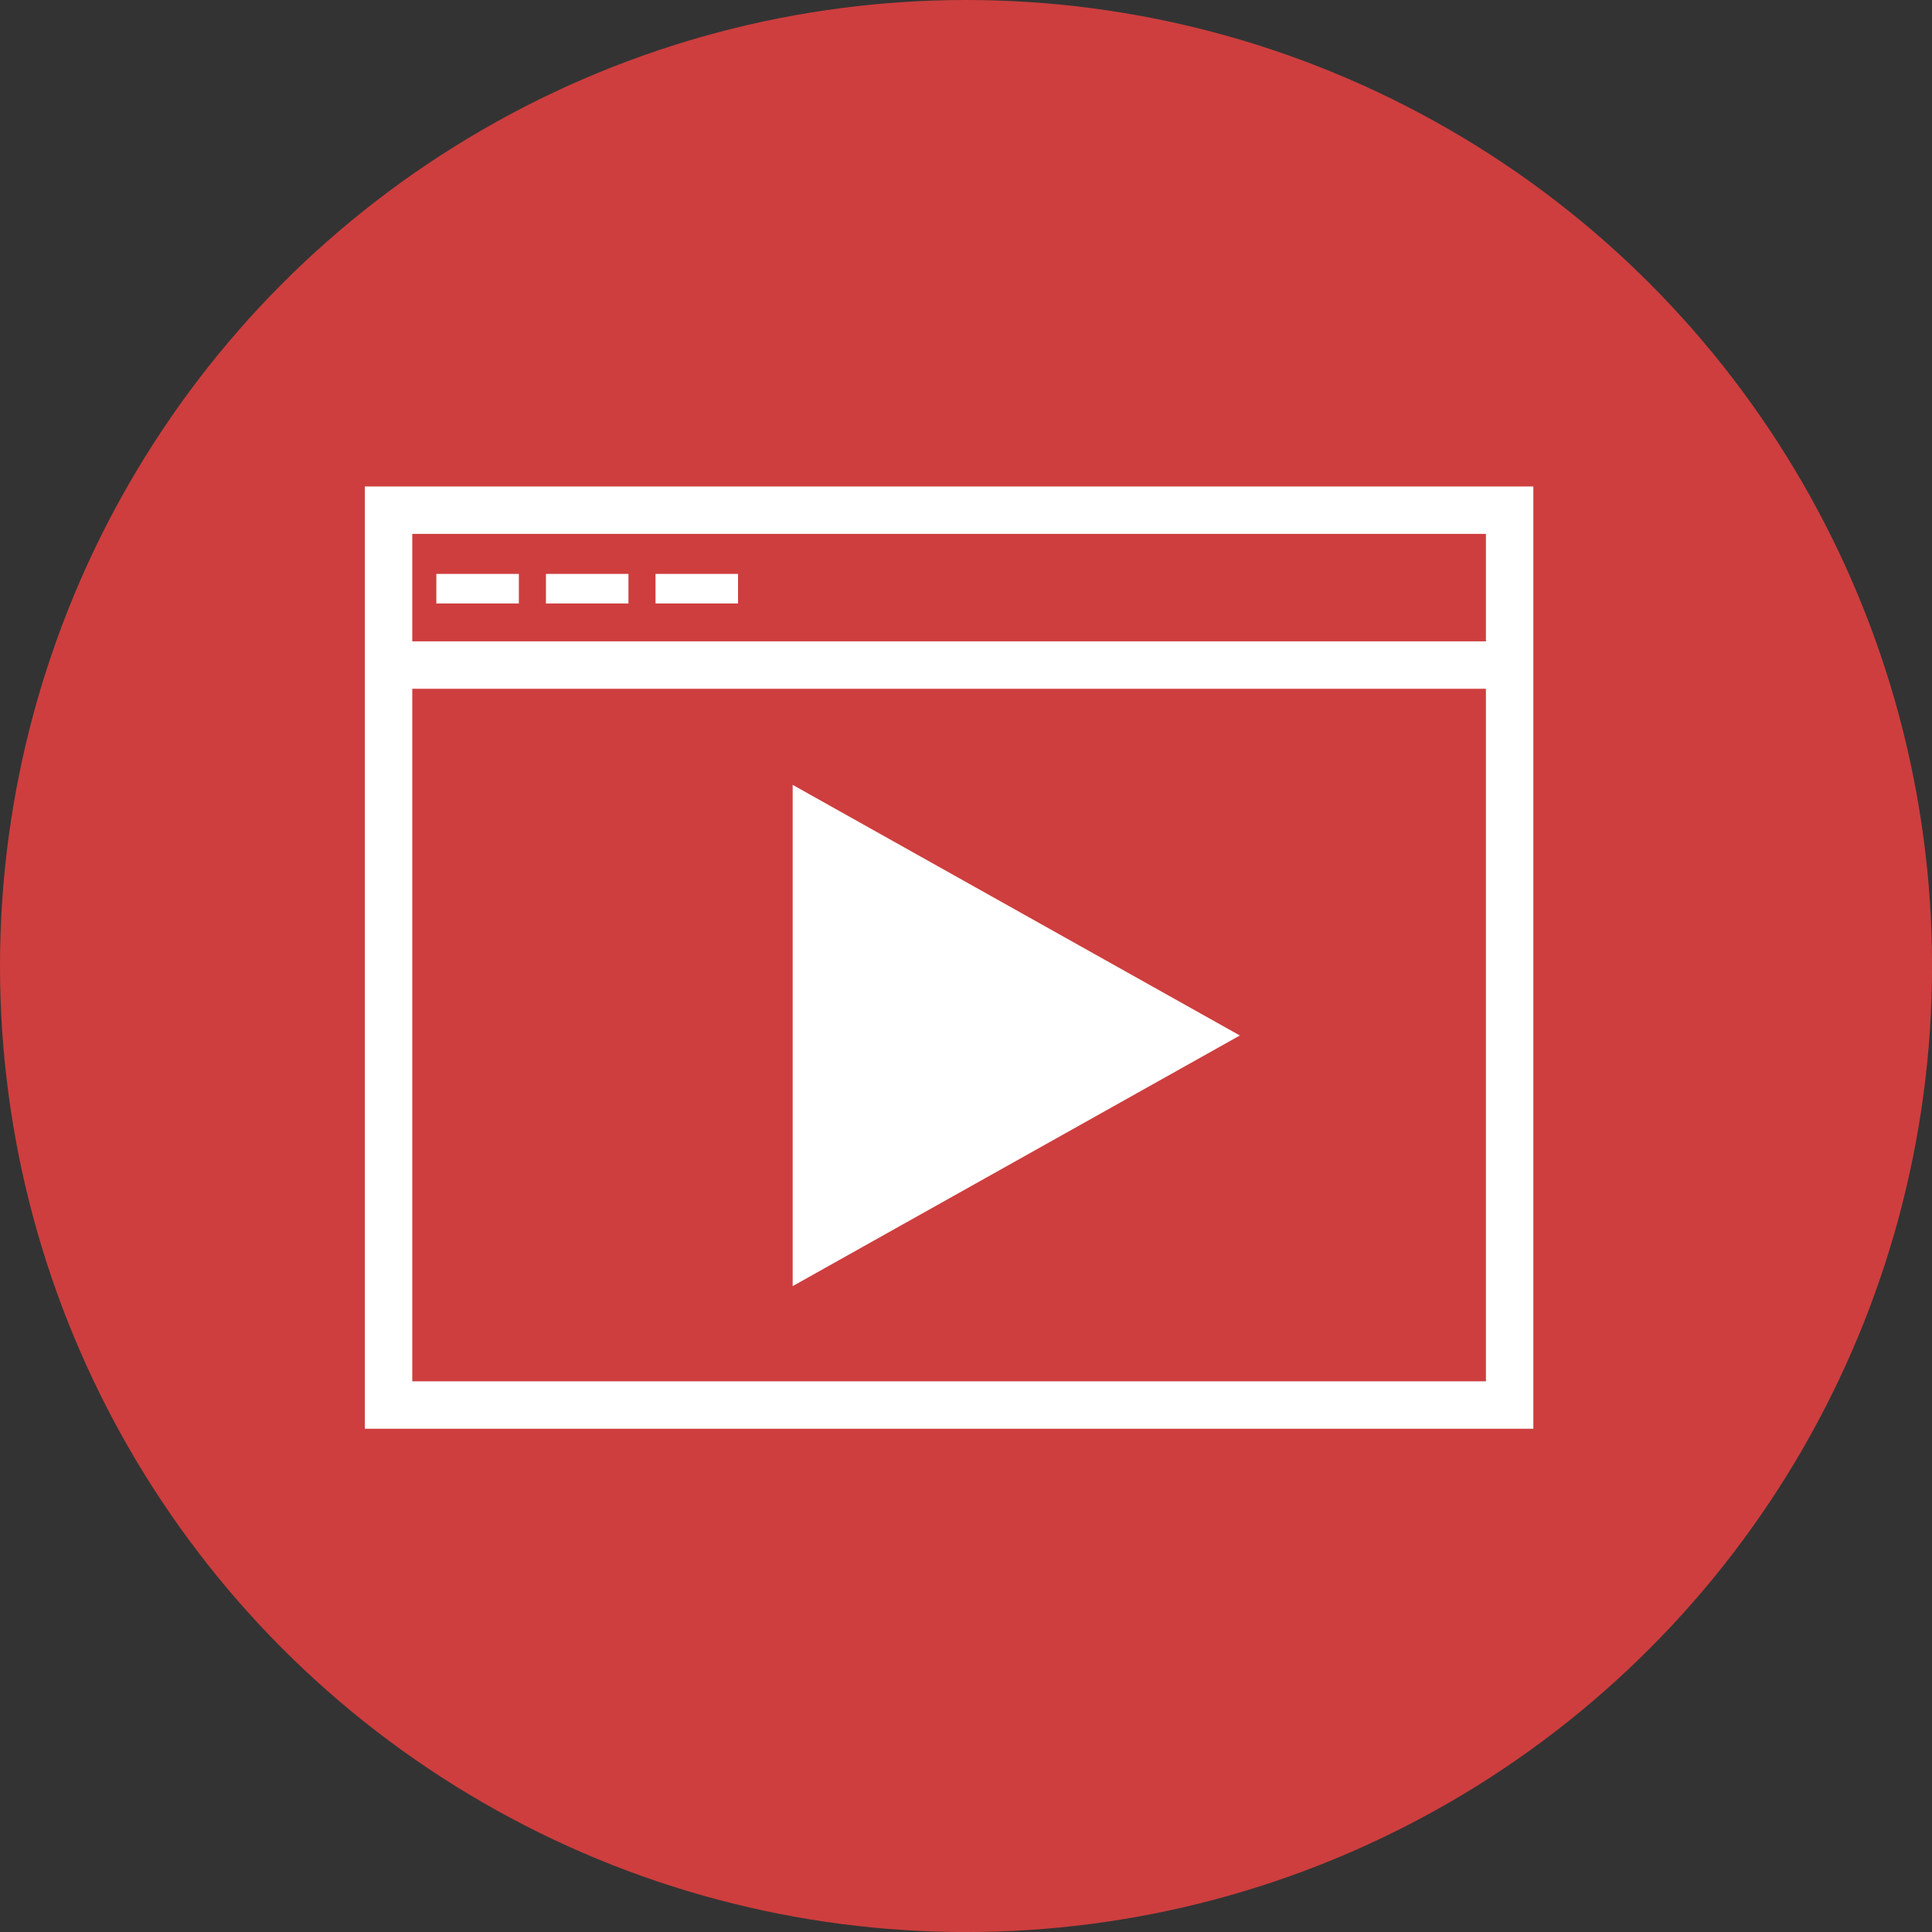 <svg id="Слой_1" data-name="Слой 1" xmlns="http://www.w3.org/2000/svg" viewBox="0 0 407.43 407.43"><rect x="0" y="0" width="407.43" height="407.43" fill="#333333" stroke="none"/><defs><style>.cls-1{fill:#ce3e3e;}.cls-2{fill:none;}.cls-2,.cls-3{stroke:#fff;stroke-miterlimit:10;stroke-width:10px;}.cls-3,.cls-4{fill:#fff;}</style></defs><title>ИКОНКИ</title><circle class="cls-1" cx="203.72" cy="203.72" r="203.72"/><rect class="cls-2" x="81.94" y="107.59" width="236.42" height="188.71"/><polygon class="cls-3" points="172.16 174.05 172.16 262.69 251.24 218.37 172.16 174.05"/><line class="cls-3" x1="81.94" y1="140.25" x2="318.35" y2="140.25"/><rect class="cls-4" x="92.02" y="121.03" width="17.4" height="6.23"/><rect class="cls-4" x="115.13" y="121.03" width="17.4" height="6.23"/><rect class="cls-4" x="138.24" y="121.03" width="17.4" height="6.23"/></svg>